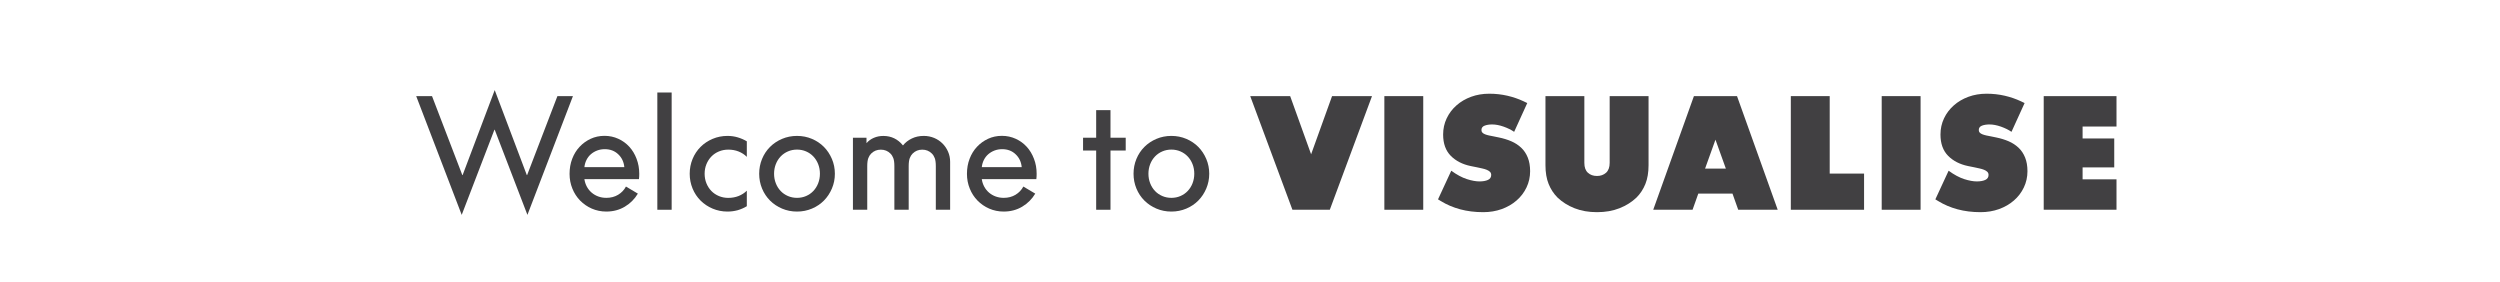 <?xml version="1.0" encoding="utf-8"?>
<!-- Generator: Adobe Illustrator 25.4.1, SVG Export Plug-In . SVG Version: 6.00 Build 0)  -->
<svg version="1.1" id="Layer_1" xmlns="http://www.w3.org/2000/svg" xmlns:xlink="http://www.w3.org/1999/xlink" x="0px" y="0px"
	 viewBox="0 0 829.41 93.41" style="enable-background:new 0 0 829.41 93.41;" xml:space="preserve">
<style type="text/css">
	.st0{fill:#414042;}
</style>
<g>
	<path class="st0" d="M143.33,31.89l10.05,26.2h0.1l10.65-28.2l10.65,28.2h0.1l10.05-26.2h5.15l-15.1,39.4l-10.85-28.25h-0.1
		l-10.85,28.25l-15.1-39.4H143.33z"/>
	<path class="st0" d="M212.08,57.64c0,0.3-0.01,0.6-0.02,0.9c-0.02,0.3-0.04,0.6-0.08,0.9h-18.1c0.13,0.9,0.41,1.73,0.82,2.5
		c0.42,0.77,0.95,1.42,1.6,1.98c0.65,0.55,1.38,0.97,2.2,1.27c0.82,0.3,1.71,0.45,2.67,0.45c1.47,0,2.77-0.34,3.9-1.02
		c1.13-0.68,2-1.59,2.6-2.73l3.95,2.35c-1.07,1.8-2.51,3.24-4.33,4.33c-1.82,1.08-3.86,1.62-6.12,1.62c-1.73,0-3.34-0.33-4.83-0.98
		c-1.48-0.65-2.77-1.54-3.88-2.67c-1.1-1.13-1.96-2.46-2.57-3.98c-0.62-1.52-0.93-3.14-0.93-4.88c0-1.8,0.29-3.47,0.88-5
		c0.58-1.53,1.4-2.86,2.45-3.98c1.05-1.12,2.27-2,3.67-2.65c1.4-0.65,2.93-0.98,4.6-0.98c1.63,0,3.16,0.33,4.58,0.98
		c1.42,0.65,2.63,1.53,3.65,2.65c1.02,1.12,1.82,2.44,2.4,3.98C211.78,54.22,212.08,55.87,212.08,57.64z M200.63,49.49
		c-0.9,0-1.74,0.15-2.53,0.45c-0.78,0.3-1.47,0.71-2.07,1.23c-0.6,0.52-1.08,1.14-1.45,1.88c-0.37,0.73-0.6,1.53-0.7,2.4h13.25
		c-0.17-1.73-0.84-3.16-2.03-4.27C203.92,50.05,202.43,49.49,200.63,49.49z"/>
	<path class="st0" d="M218.08,30.69h4.75v38.9h-4.75V30.69z"/>
	<path class="st0" d="M241.37,70.19c-1.77,0-3.42-0.33-4.95-0.98c-1.53-0.65-2.87-1.54-4-2.67c-1.13-1.13-2.02-2.47-2.65-4
		c-0.63-1.53-0.95-3.17-0.95-4.9c0-1.73,0.32-3.37,0.95-4.9c0.63-1.53,1.52-2.87,2.65-4c1.13-1.13,2.47-2.02,4-2.67
		c1.53-0.65,3.18-0.98,4.95-0.98c1.17,0,2.29,0.16,3.38,0.48c1.08,0.32,2.09,0.76,3.02,1.32v5.15c-0.77-0.77-1.67-1.36-2.73-1.78
		c-1.05-0.42-2.19-0.62-3.42-0.62c-1.1,0-2.13,0.2-3.1,0.6c-0.97,0.4-1.8,0.96-2.5,1.68s-1.25,1.57-1.65,2.55
		c-0.4,0.98-0.6,2.04-0.6,3.17c0,1.13,0.2,2.19,0.6,3.18c0.4,0.98,0.95,1.83,1.65,2.55c0.7,0.72,1.53,1.27,2.5,1.68
		c0.97,0.4,2,0.6,3.1,0.6c1.23,0,2.38-0.21,3.42-0.62c1.05-0.42,1.96-1.01,2.73-1.77v5.15c-0.93,0.57-1.94,1.01-3.02,1.33
		C243.67,70.03,242.54,70.19,241.37,70.19z"/>
	<path class="st0" d="M264.42,70.19c-1.77,0-3.42-0.33-4.95-0.98c-1.53-0.65-2.87-1.54-4-2.67c-1.13-1.13-2.02-2.47-2.65-4
		c-0.63-1.53-0.95-3.17-0.95-4.9c0-1.73,0.32-3.37,0.95-4.9c0.63-1.53,1.52-2.87,2.65-4c1.13-1.13,2.47-2.02,4-2.67
		c1.53-0.65,3.18-0.98,4.95-0.98c1.77,0,3.42,0.33,4.95,0.98s2.86,1.54,3.98,2.67c1.12,1.13,2,2.47,2.65,4
		c0.65,1.53,0.98,3.17,0.98,4.9c0,1.73-0.32,3.37-0.98,4.9c-0.65,1.53-1.53,2.87-2.65,4c-1.12,1.13-2.44,2.02-3.98,2.67
		S266.19,70.19,264.42,70.19z M264.42,65.64c1.07,0,2.07-0.2,3-0.6c0.93-0.4,1.74-0.96,2.42-1.68c0.68-0.72,1.22-1.57,1.6-2.55
		c0.38-0.98,0.58-2.04,0.58-3.18c0-1.13-0.19-2.19-0.58-3.17c-0.38-0.98-0.92-1.83-1.6-2.55c-0.68-0.72-1.49-1.28-2.42-1.68
		c-0.93-0.4-1.93-0.6-3-0.6c-1.07,0-2.07,0.2-3,0.6c-0.93,0.4-1.74,0.96-2.43,1.68c-0.68,0.72-1.22,1.57-1.6,2.55
		c-0.38,0.98-0.58,2.04-0.58,3.17c0,1.13,0.19,2.19,0.58,3.18c0.38,0.98,0.92,1.83,1.6,2.55c0.68,0.72,1.49,1.27,2.43,1.68
		C262.36,65.44,263.36,65.64,264.42,65.64z"/>
	<path class="st0" d="M306.47,45.09c1.23,0,2.38,0.23,3.45,0.67c1.07,0.45,1.99,1.07,2.77,1.85c0.78,0.78,1.4,1.69,1.85,2.73
		c0.45,1.03,0.68,2.15,0.68,3.35v15.9h-4.75V55.14c0-1.17-0.12-2.06-0.35-2.67c-0.23-0.62-0.55-1.12-0.95-1.52
		c-0.87-0.87-1.93-1.3-3.2-1.3c-1.27,0-2.33,0.43-3.2,1.3c-0.4,0.4-0.72,0.91-0.95,1.52c-0.23,0.62-0.35,1.51-0.35,2.67v14.45h-4.75
		V55.14c0-1.17-0.12-2.06-0.35-2.67c-0.23-0.62-0.55-1.12-0.95-1.52c-0.87-0.87-1.93-1.3-3.2-1.3c-1.27,0-2.33,0.43-3.2,1.3
		c-0.4,0.4-0.72,0.91-0.95,1.52c-0.23,0.62-0.35,1.51-0.35,2.67v14.45h-4.75v-23.9h4.5v1.8c0.67-0.77,1.48-1.36,2.45-1.77
		c0.97-0.42,2.02-0.62,3.15-0.62c2.63,0,4.8,1.05,6.5,3.15c0.77-0.97,1.74-1.73,2.93-2.3C303.68,45.37,305.01,45.09,306.47,45.09z"
		/>
	<path class="st0" d="M343.92,57.64c0,0.3-0.01,0.6-0.02,0.9c-0.02,0.3-0.04,0.6-0.08,0.9h-18.1c0.13,0.9,0.41,1.73,0.82,2.5
		c0.42,0.77,0.95,1.42,1.6,1.98c0.65,0.55,1.38,0.97,2.2,1.27c0.82,0.3,1.71,0.45,2.67,0.45c1.47,0,2.77-0.34,3.9-1.02
		c1.13-0.68,2-1.59,2.6-2.73l3.95,2.35c-1.07,1.8-2.51,3.24-4.33,4.33c-1.82,1.08-3.86,1.62-6.12,1.62c-1.73,0-3.34-0.33-4.83-0.98
		c-1.48-0.65-2.77-1.54-3.88-2.67c-1.1-1.13-1.96-2.46-2.57-3.98c-0.62-1.52-0.93-3.14-0.93-4.88c0-1.8,0.29-3.47,0.88-5
		c0.58-1.53,1.4-2.86,2.45-3.98c1.05-1.12,2.27-2,3.67-2.65c1.4-0.65,2.93-0.98,4.6-0.98c1.63,0,3.16,0.33,4.58,0.98
		c1.42,0.65,2.63,1.53,3.65,2.65c1.02,1.12,1.82,2.44,2.4,3.98C343.63,54.22,343.92,55.87,343.92,57.64z M332.47,49.49
		c-0.9,0-1.74,0.15-2.53,0.45c-0.78,0.3-1.47,0.71-2.07,1.23c-0.6,0.52-1.08,1.14-1.45,1.88c-0.37,0.73-0.6,1.53-0.7,2.4h13.25
		c-0.17-1.73-0.84-3.16-2.03-4.27C335.77,50.05,334.27,49.49,332.47,49.49z"/>
	<path class="st0" d="M363.67,49.94h-4.35v-4.25h4.35v-9.15h4.75v9.15h5.05v4.25h-5.05v19.65h-4.75V49.94z"/>
	<path class="st0" d="M388.62,70.19c-1.77,0-3.42-0.33-4.95-0.98c-1.53-0.65-2.87-1.54-4-2.67c-1.13-1.13-2.02-2.47-2.65-4
		c-0.63-1.53-0.95-3.17-0.95-4.9c0-1.73,0.32-3.37,0.95-4.9c0.63-1.53,1.52-2.87,2.65-4c1.13-1.13,2.47-2.02,4-2.67
		c1.53-0.65,3.18-0.98,4.95-0.98c1.77,0,3.42,0.33,4.95,0.98s2.86,1.54,3.98,2.67c1.12,1.13,2,2.47,2.65,4
		c0.65,1.53,0.98,3.17,0.98,4.9c0,1.73-0.33,3.37-0.98,4.9c-0.65,1.53-1.53,2.87-2.65,4c-1.12,1.13-2.44,2.02-3.98,2.67
		S390.39,70.19,388.62,70.19z M388.62,65.64c1.07,0,2.07-0.2,3-0.6c0.93-0.4,1.74-0.96,2.42-1.68c0.68-0.72,1.22-1.57,1.6-2.55
		c0.38-0.98,0.58-2.04,0.58-3.18c0-1.13-0.19-2.19-0.58-3.17c-0.38-0.98-0.92-1.83-1.6-2.55c-0.68-0.72-1.49-1.28-2.42-1.68
		c-0.93-0.4-1.93-0.6-3-0.6c-1.07,0-2.07,0.2-3,0.6c-0.93,0.4-1.74,0.96-2.43,1.68c-0.68,0.72-1.22,1.57-1.6,2.55
		c-0.38,0.98-0.58,2.04-0.58,3.17c0,1.13,0.19,2.19,0.58,3.18c0.38,0.98,0.92,1.83,1.6,2.55c0.68,0.72,1.49,1.27,2.43,1.68
		C386.56,65.44,387.56,65.64,388.62,65.64z"/>
</g>
<g>
	<path class="st0" d="M414.78,31.89h13.25l6.95,19.3l6.95-19.3h13.25l-14,37.7h-12.4L414.78,31.89z"/>
	<path class="st0" d="M472.18,31.89v37.7h-12.9v-37.7H472.18z"/>
	<path class="st0" d="M492.08,70.39c-2.77,0-5.32-0.32-7.65-0.95c-2.33-0.63-4.45-1.53-6.35-2.7l-1-0.6l4.4-9.5
		c1.83,1.33,3.56,2.26,5.17,2.78c1.62,0.52,3.01,0.77,4.18,0.77c1.17,0,2.11-0.17,2.82-0.5c0.72-0.33,1.08-0.88,1.08-1.65
		c0-0.43-0.14-0.78-0.42-1.05c-0.28-0.27-0.65-0.49-1.1-0.67c-0.45-0.18-0.96-0.33-1.53-0.45c-0.57-0.12-1.15-0.24-1.75-0.38l-2-0.4
		c-2.73-0.57-4.94-1.7-6.62-3.4c-1.68-1.7-2.53-4.05-2.53-7.05c0-1.93,0.39-3.72,1.18-5.38c0.78-1.65,1.87-3.08,3.25-4.3
		c1.38-1.22,3-2.17,4.85-2.85c1.85-0.68,3.86-1.02,6.03-1.02c2.1,0,4.11,0.23,6.02,0.67c1.92,0.45,3.69,1.06,5.33,1.83l1.25,0.6
		l-4.35,9.55c-0.97-0.67-2.13-1.24-3.5-1.73c-1.37-0.48-2.63-0.72-3.8-0.72c-0.97,0-1.8,0.13-2.5,0.4c-0.7,0.27-1.05,0.75-1.05,1.45
		c0,0.37,0.11,0.66,0.33,0.88c0.22,0.22,0.52,0.4,0.9,0.55c0.38,0.15,0.82,0.27,1.3,0.38c0.48,0.1,0.99,0.2,1.52,0.3l1.7,0.35
		c1.5,0.3,2.88,0.73,4.15,1.27c1.27,0.55,2.37,1.27,3.3,2.15c0.93,0.88,1.66,1.97,2.17,3.25c0.52,1.28,0.78,2.79,0.78,4.53
		c0,1.93-0.4,3.73-1.2,5.4c-0.8,1.67-1.9,3.11-3.3,4.32c-1.4,1.22-3.04,2.17-4.92,2.85C496.32,70.05,494.28,70.39,492.08,70.39z"/>
	<path class="st0" d="M529.83,70.39c-2.77,0-5.25-0.43-7.45-1.3c-2.2-0.87-4.08-2.05-5.65-3.55c-1.27-1.27-2.25-2.77-2.95-4.5
		c-0.7-1.73-1.05-3.82-1.05-6.25v-22.9h12.9v22.15c0,1.47,0.39,2.56,1.18,3.27c0.78,0.72,1.79,1.07,3.02,1.07c1.2,0,2.2-0.36,3-1.07
		c0.8-0.72,1.2-1.81,1.2-3.27V31.89h12.9v22.9c0,2.43-0.35,4.52-1.05,6.25c-0.7,1.73-1.68,3.23-2.95,4.5
		c-1.57,1.5-3.45,2.68-5.65,3.55S532.59,70.39,529.83,70.39z"/>
	<path class="st0" d="M563.43,64.24l-1.9,5.35h-13.05l13.5-37.7h14.3l13.5,37.7h-13.1l-1.9-5.35H563.43z M569.13,46.34l-3.45,9.6
		h6.9L569.13,46.34z"/>
	<path class="st0" d="M607.03,31.89v25.7h11.4v12h-24.3v-37.7H607.03z"/>
	<path class="st0" d="M637.18,31.89v37.7h-12.9v-37.7H637.18z"/>
	<path class="st0" d="M657.08,70.39c-2.77,0-5.32-0.32-7.65-0.95c-2.33-0.63-4.45-1.53-6.35-2.7l-1-0.6l4.4-9.5
		c1.83,1.33,3.56,2.26,5.17,2.78c1.62,0.52,3.01,0.77,4.18,0.77c1.17,0,2.11-0.17,2.82-0.5c0.72-0.33,1.08-0.88,1.08-1.65
		c0-0.43-0.14-0.78-0.42-1.05c-0.28-0.27-0.65-0.49-1.1-0.67c-0.45-0.18-0.96-0.33-1.53-0.45c-0.57-0.12-1.15-0.24-1.75-0.38l-2-0.4
		c-2.73-0.57-4.94-1.7-6.62-3.4c-1.68-1.7-2.53-4.05-2.53-7.05c0-1.93,0.39-3.72,1.18-5.38c0.78-1.65,1.87-3.08,3.25-4.3
		c1.38-1.22,3-2.17,4.85-2.85c1.85-0.68,3.86-1.02,6.03-1.02c2.1,0,4.11,0.23,6.02,0.67c1.92,0.45,3.69,1.06,5.33,1.83l1.25,0.6
		l-4.35,9.55c-0.97-0.67-2.13-1.24-3.5-1.73c-1.37-0.48-2.63-0.72-3.8-0.72c-0.97,0-1.8,0.13-2.5,0.4c-0.7,0.27-1.05,0.75-1.05,1.45
		c0,0.37,0.11,0.66,0.33,0.88c0.22,0.22,0.52,0.4,0.9,0.55c0.38,0.15,0.82,0.27,1.3,0.38c0.48,0.1,0.99,0.2,1.52,0.3l1.7,0.35
		c1.5,0.3,2.88,0.73,4.15,1.27c1.27,0.55,2.37,1.27,3.3,2.15c0.93,0.88,1.66,1.97,2.17,3.25c0.52,1.28,0.78,2.79,0.78,4.53
		c0,1.93-0.4,3.73-1.2,5.4c-0.8,1.67-1.9,3.11-3.3,4.32c-1.4,1.22-3.04,2.17-4.92,2.85C661.32,70.05,659.28,70.39,657.08,70.39z"/>
	<path class="st0" d="M702.18,31.89v10.1h-11.25v3.95h10.5v9.6h-10.5v3.95h11.25v10.1h-24.15v-37.7H702.18z"/>
</g>
</svg>
